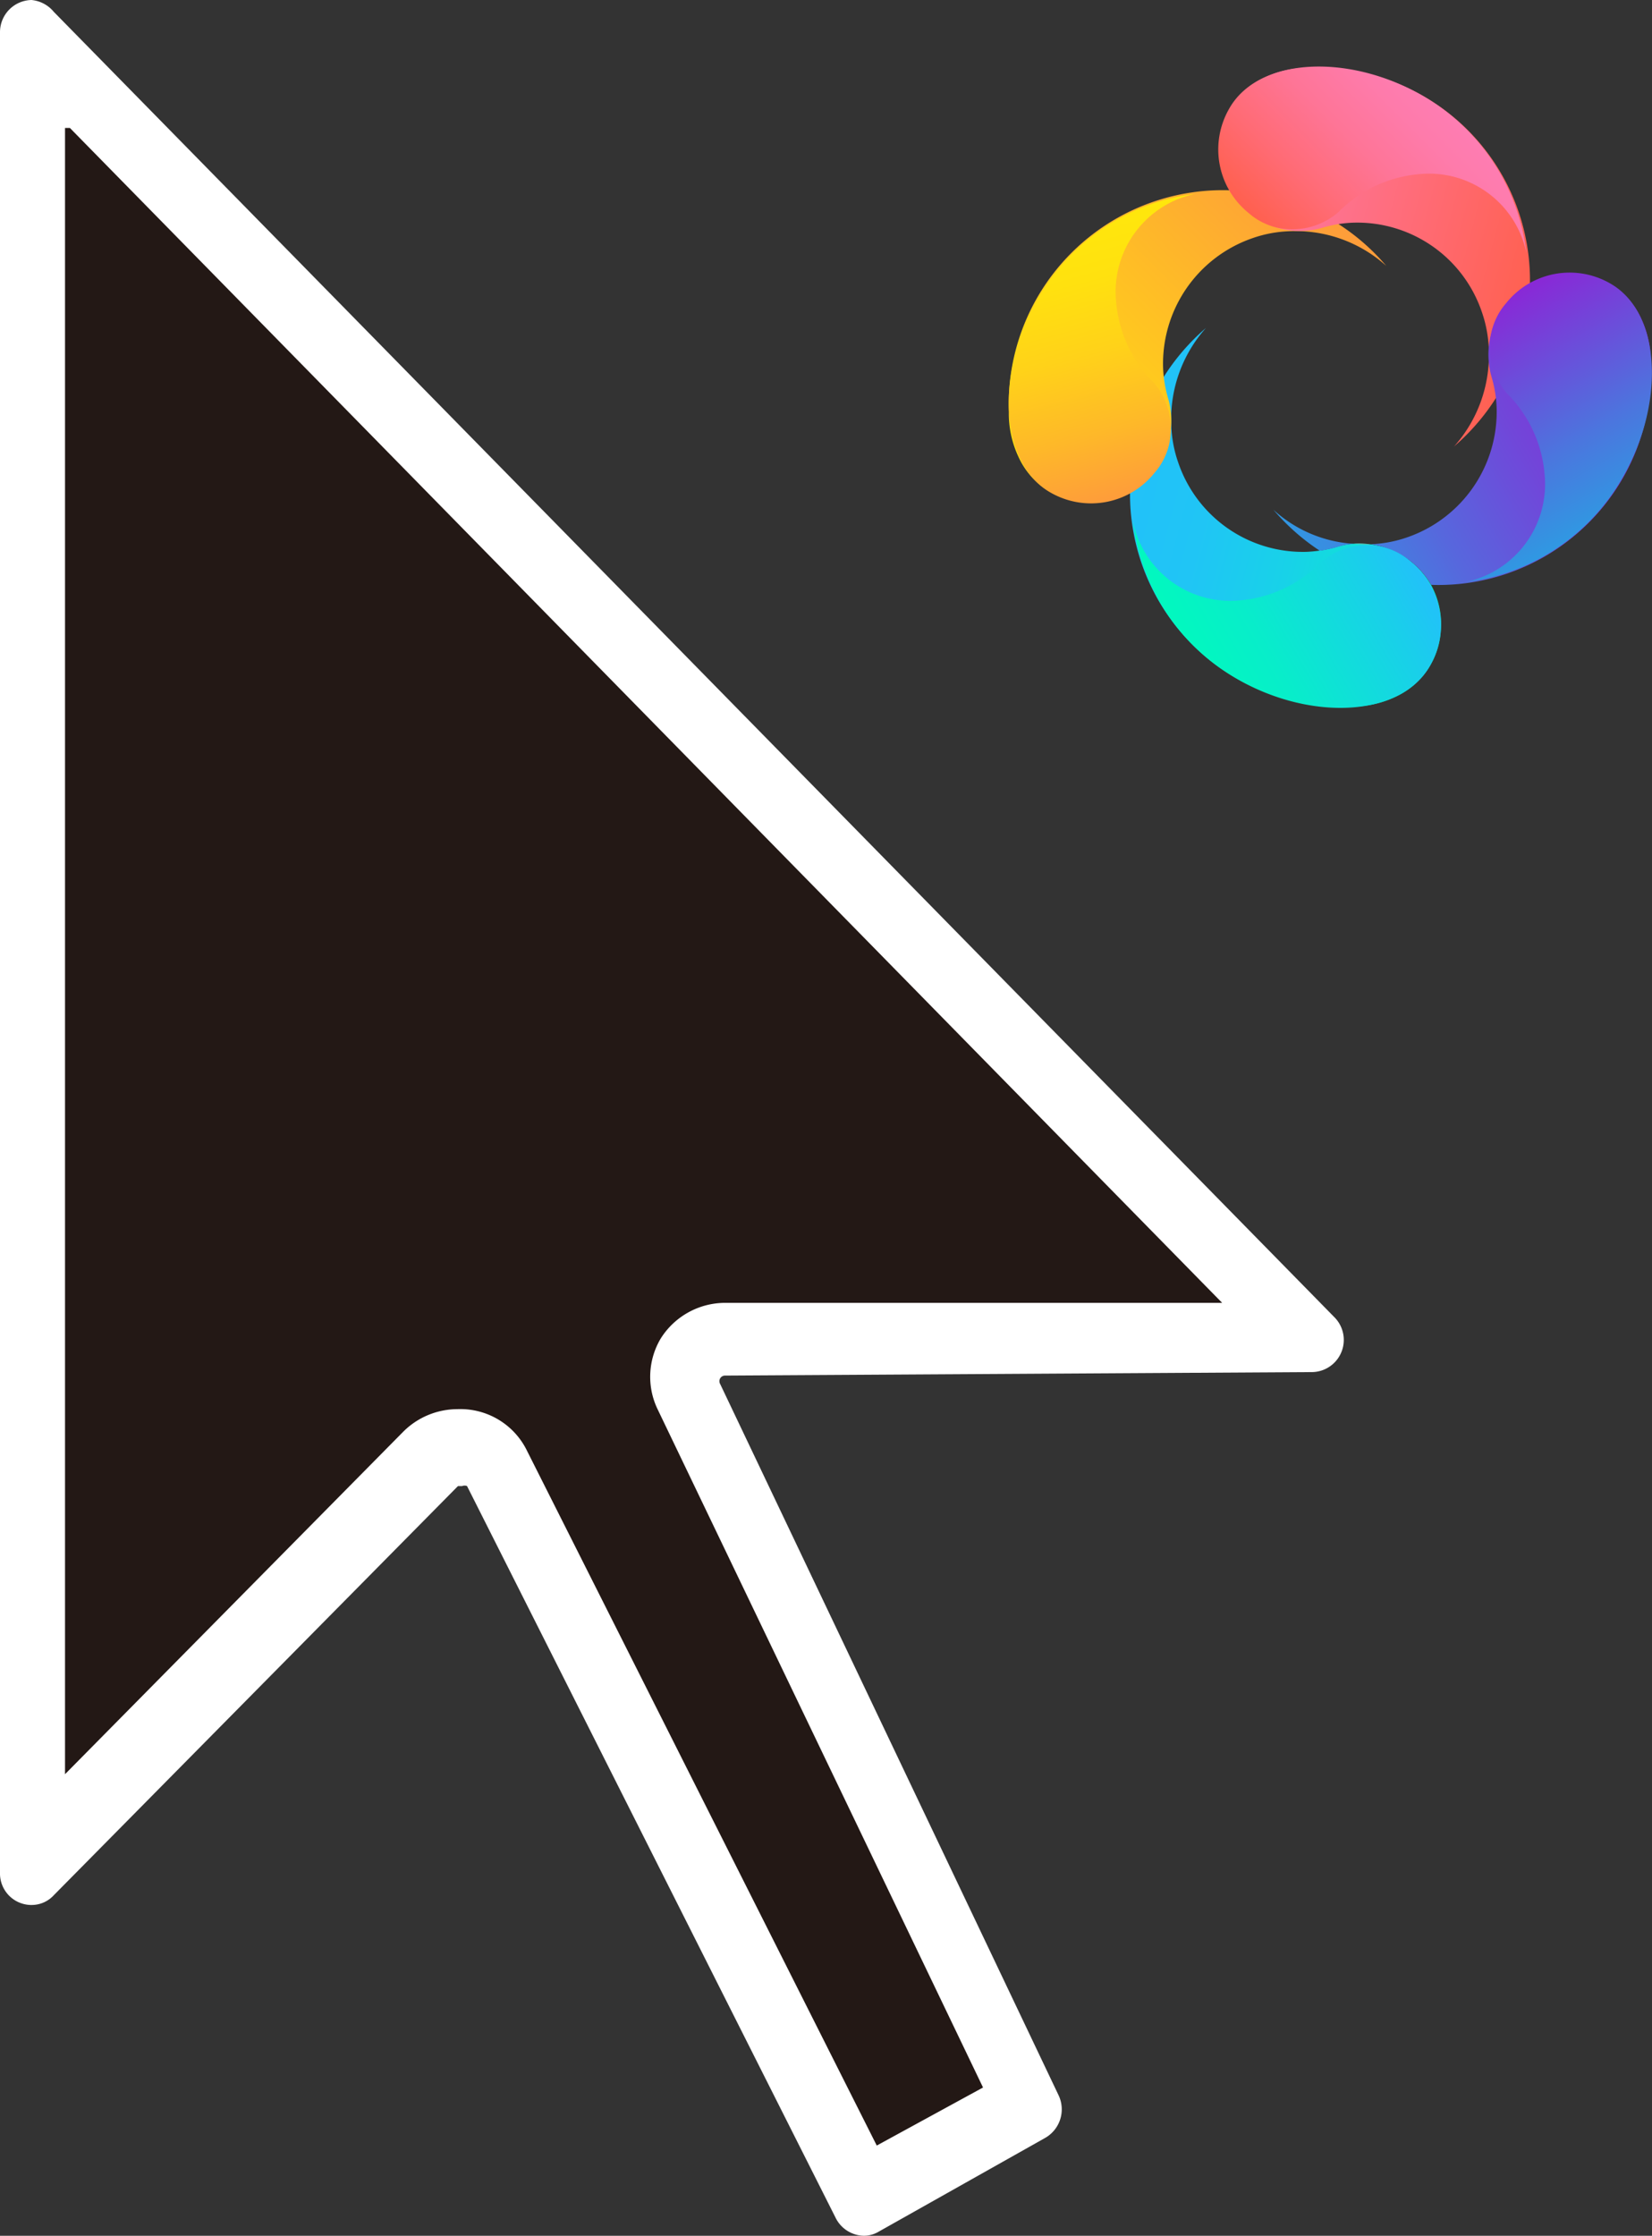 <svg id="图层_1" data-name="图层 1" xmlns="http://www.w3.org/2000/svg" xmlns:xlink="http://www.w3.org/1999/xlink" viewBox="0 0 23.628 31.97"><rect x="0" y="0" width="23.628" height="31.97" fill="#333333" stroke="none"/><defs><style>.cls-1{fill:#231815;}.cls-2{fill:#fff;}.cls-3{fill:url(#未命名的渐变_5);}.cls-4{fill:url(#未命名的渐变_2);}.cls-5{fill:url(#未命名的渐变_3);}.cls-6{fill:url(#未命名的渐变_4);}.cls-7{fill:url(#未命名的渐变_6);}.cls-8{fill:url(#未命名的渐变_6-2);}.cls-9{fill:url(#未命名的渐变_7);}.cls-10{fill:url(#未命名的渐变_8);}.cls-11{fill:url(#未命名的渐变_9);}.cls-12{fill:url(#未命名的渐变_10);}</style><linearGradient id="未命名的渐变_5" x1="148.168" y1="-129.819" x2="153.105" y2="-129.819" gradientTransform="matrix(0.966, 0.259, 0.259, -0.966, -93.428, -156.899)" gradientUnits="userSpaceOnUse"><stop offset="0" stop-color="#22c1f9"/><stop offset="0.25" stop-color="#20c5f5"/><stop offset="0.52" stop-color="#18d2e8"/><stop offset="0.8" stop-color="#0ce6d2"/><stop offset="1" stop-color="#01f9be"/></linearGradient><linearGradient id="未命名的渐变_2" x1="146.681" y1="-130.007" x2="149.547" y2="-125.044" gradientTransform="matrix(0.966, 0.259, 0.259, -0.966, -93.428, -156.899)" gradientUnits="userSpaceOnUse"><stop offset="0" stop-color="#ffe70c"/><stop offset="0.19" stop-color="#ffd815"/><stop offset="1" stop-color="#fe9d3a"/></linearGradient><linearGradient id="未命名的渐变_3" x1="148.198" y1="-125.718" x2="153.137" y2="-125.718" gradientTransform="matrix(0.966, 0.259, 0.259, -0.966, -93.428, -156.899)" gradientUnits="userSpaceOnUse"><stop offset="0" stop-color="#fe7db3"/><stop offset="1" stop-color="#ff604f"/></linearGradient><linearGradient id="未命名的渐变_4" x1="148.169" y1="-129.817" x2="153.105" y2="-129.817" gradientTransform="matrix(0.966, 0.259, 0.259, -0.966, -93.428, -156.899)" gradientUnits="userSpaceOnUse"><stop offset="0" stop-color="#01f9be"/><stop offset="0.01" stop-color="#03f9bf"/><stop offset="0.23" stop-color="#2cfbd3"/><stop offset="0.44" stop-color="#4cfce3"/><stop offset="0.64" stop-color="#63fdee"/><stop offset="0.83" stop-color="#71fef5"/><stop offset="1" stop-color="#76fef7"/></linearGradient><linearGradient id="未命名的渐变_6" x1="150.675" y1="-130.021" x2="154.854" y2="-125.843" gradientTransform="matrix(0.966, 0.259, 0.259, -0.966, -93.428, -156.899)" gradientUnits="userSpaceOnUse"><stop offset="0" stop-color="#3098e2"/><stop offset="0.01" stop-color="#3197e2"/><stop offset="0.33" stop-color="#5767dd"/><stop offset="0.62" stop-color="#7344d9"/><stop offset="0.85" stop-color="#842fd7"/><stop offset="1" stop-color="#8a27d6"/></linearGradient><linearGradient id="未命名的渐变_6-2" x1="150.867" y1="-130.217" x2="155.058" y2="-126.025" xlink:href="#未命名的渐变_6"/><linearGradient id="未命名的渐变_7" x1="149.684" y1="-131.961" x2="152.145" y2="-129.5" gradientTransform="matrix(0.966, 0.259, 0.259, -0.966, -93.428, -156.899)" gradientUnits="userSpaceOnUse"><stop offset="0" stop-color="#01f9be"/><stop offset="0.29" stop-color="#08edca"/><stop offset="0.81" stop-color="#1aceeb"/><stop offset="1" stop-color="#22c1f9"/></linearGradient><linearGradient id="未命名的渐变_8" x1="460.485" y1="31.202" x2="462.015" y2="33.851" gradientTransform="matrix(-0.966, -0.259, -0.259, 0.966, 473.569, 90.583)" gradientUnits="userSpaceOnUse"><stop offset="0" stop-color="#fe7db3"/><stop offset="0.17" stop-color="#fe7bab"/><stop offset="0.42" stop-color="#fe7597"/><stop offset="0.72" stop-color="#ff6b75"/><stop offset="1" stop-color="#ff604f"/></linearGradient><linearGradient id="未命名的渐变_9" x1="396.152" y1="-205.442" x2="399.576" y2="-203.465" gradientTransform="matrix(-0.259, 0.966, 0.966, 0.259, 316.406, -326.32)" gradientUnits="userSpaceOnUse"><stop offset="0" stop-color="#ffe70c"/><stop offset="0.21" stop-color="#ffe10f"/><stop offset="0.47" stop-color="#ffd219"/><stop offset="0.76" stop-color="#feb829"/><stop offset="1" stop-color="#fe9d3a"/></linearGradient><linearGradient id="未命名的渐变_10" x1="231.629" y1="139.452" x2="234.095" y2="141.918" gradientTransform="matrix(0.259, -0.966, -0.966, -0.259, 97.596, 267.316)" gradientUnits="userSpaceOnUse"><stop offset="0" stop-color="#3098e2"/><stop offset="0.33" stop-color="#4b76de"/><stop offset="1" stop-color="#8a27d6"/></linearGradient></defs><path class="cls-1" d="M6.95,20.74H6.57a.59.59,0,0,0-.42.17L.41,26.72.5.46l18.23,18.7H10.09l-.21.27a.56.56,0,0,0,0,.56l4.88,10.18-2.4,1.27Z" transform="translate(0 0.03)"/><path class="cls-2" d="M1,1.8,17.48,18.6H10.37a1.09,1.09,0,0,0-.92.51,1.07,1.07,0,0,0-.05,1l4.66,9.71-1.52.83-5-9.93a1.06,1.06,0,0,0-1-.6,1.1,1.1,0,0,0-.77.32L.93,25.34V1.8M.45-.03A.46.46,0,0,0,0,.43V26.75a.45.45,0,0,0,.44.46l.01,0a.43.43,0,0,0,.32-.14l5.78-5.85h.06a.09.09,0,0,1,.07,0l5.27,10.46a.46.46,0,0,0,.41.26.419.419,0,0,0,.21-.06l2.38-1.34a.47.47,0,0,0,.19-.61L10.3,19.76a.08.08,0,0,1,.07-.12h0l8.4-.05h0a.46.46,0,0,0,.32-.78L.77.14A.47.47,0,0,0,.45-.03Z" transform="translate(0 0.03)"/><path class="cls-3" d="M20.607,8.999a1.166,1.166,0,0,0-.139-.665,1.185,1.185,0,0,0-.872-.581l-.013.001c-.071-.001-.146-.003-.225-.009a.978.978,0,0,0-.215.038,1.848,1.848,0,0,1-.458.078,1.883,1.883,0,0,1-1.834-1.279,1.782,1.782,0,0,1-.099-.546A1.955,1.955,0,0,1,17.248,4.66,3.114,3.114,0,0,0,16.18,6.706a3.04,3.04,0,0,0,3.133,3.367,1.449,1.449,0,0,0,.651-.141A1.117,1.117,0,0,0,20.607,8.999Z" transform="translate(0 0.03)"/><path class="cls-4" d="M14.429,5.856a1.461,1.461,0,0,0,.14.651,1.105,1.105,0,0,0,.928.643,1.165,1.165,0,0,0,1.214-1.47,1.775,1.775,0,0,1-.076-.461,1.899,1.899,0,0,1,1.278-1.843,1.776,1.776,0,0,1,.544-.1,1.934,1.934,0,0,1,1.37.496,3.063,3.063,0,0,0-5.398,2.085Z" transform="translate(0 0.03)"/><path class="cls-5" d="M18.731.941a1.449,1.449,0,0,0-.651.141,1.115,1.115,0,0,0-.643.933A1.16,1.16,0,0,0,18.901,3.231a1.734,1.734,0,0,1,.46-.077,1.882,1.882,0,0,1,1.834,1.279,1.792,1.792,0,0,1,.099.545,1.957,1.957,0,0,1-.497,1.376A3.115,3.115,0,0,0,21.865,4.309,3.041,3.041,0,0,0,18.731.941Z" transform="translate(0 0.03)"/><path class="cls-6" d="M19.595,7.753a1.128,1.128,0,0,0-.237-.007c.079.006.154.007.225.009Z" transform="translate(0 0.03)"/><path class="cls-7" d="M19.358,7.746a1.872,1.872,0,0,1-1.145-.487,3.113,3.113,0,0,0,.663.586,1.78,1.78,0,0,0,.268-.059A.976.976,0,0,1,19.358,7.746Z" transform="translate(0 0.03)"/><path class="cls-8" d="M23.611,5.175a1.458,1.458,0,0,0-.139-.653,1.106,1.106,0,0,0-.928-.643,1.165,1.165,0,0,0-1.214,1.47,1.774,1.774,0,0,1,.076.461,1.899,1.899,0,0,1-1.278,1.843,1.781,1.781,0,0,1-.531.099,1.185,1.185,0,0,1,.872.581A3.04,3.04,0,0,0,23.611,5.175Z" transform="translate(0 0.03)"/><path class="cls-9" d="M16.204,7.426a1.421,1.421,0,0,0,1.53,1.129A1.842,1.842,0,0,0,18.89,8.012a1.006,1.006,0,0,1,.85-.229.936.936,0,0,1,.434.214,1.168,1.168,0,0,1,.284,1.485c-.44.799-1.907.813-3.003.045A2.991,2.991,0,0,1,16.204,7.426Z" transform="translate(0 0.03)"/><path class="cls-10" d="M21.832,3.589A1.422,1.422,0,0,0,20.3,2.46a1.841,1.841,0,0,0-1.156.542,1.006,1.006,0,0,1-.85.229.93.93,0,0,1-.434-.214,1.168,1.168,0,0,1-.284-1.485c.44-.799,1.907-.813,3.003-.045A2.997,2.997,0,0,1,21.832,3.589Z" transform="translate(0 0.03)"/><path class="cls-11" d="M17.091,2.743a1.43,1.43,0,0,0-1.128,1.538,1.847,1.847,0,0,0,.539,1.16,1.012,1.012,0,0,1,.226.853.94.94,0,0,1-.214.436,1.162,1.162,0,0,1-1.48.288c-.796-.44-.806-1.913-.039-3.014A2.992,2.992,0,0,1,17.091,2.743Z" transform="translate(0 0.03)"/><path class="cls-12" d="M20.964,8.292a1.43,1.43,0,0,0,1.128-1.538,1.847,1.847,0,0,0-.539-1.159,1.012,1.012,0,0,1-.226-.853.94.94,0,0,1,.214-.436,1.162,1.162,0,0,1,1.48-.288c.796.44.806,1.912.039,3.014A2.989,2.989,0,0,1,20.964,8.292Z" transform="translate(0 0.03)"/></svg>